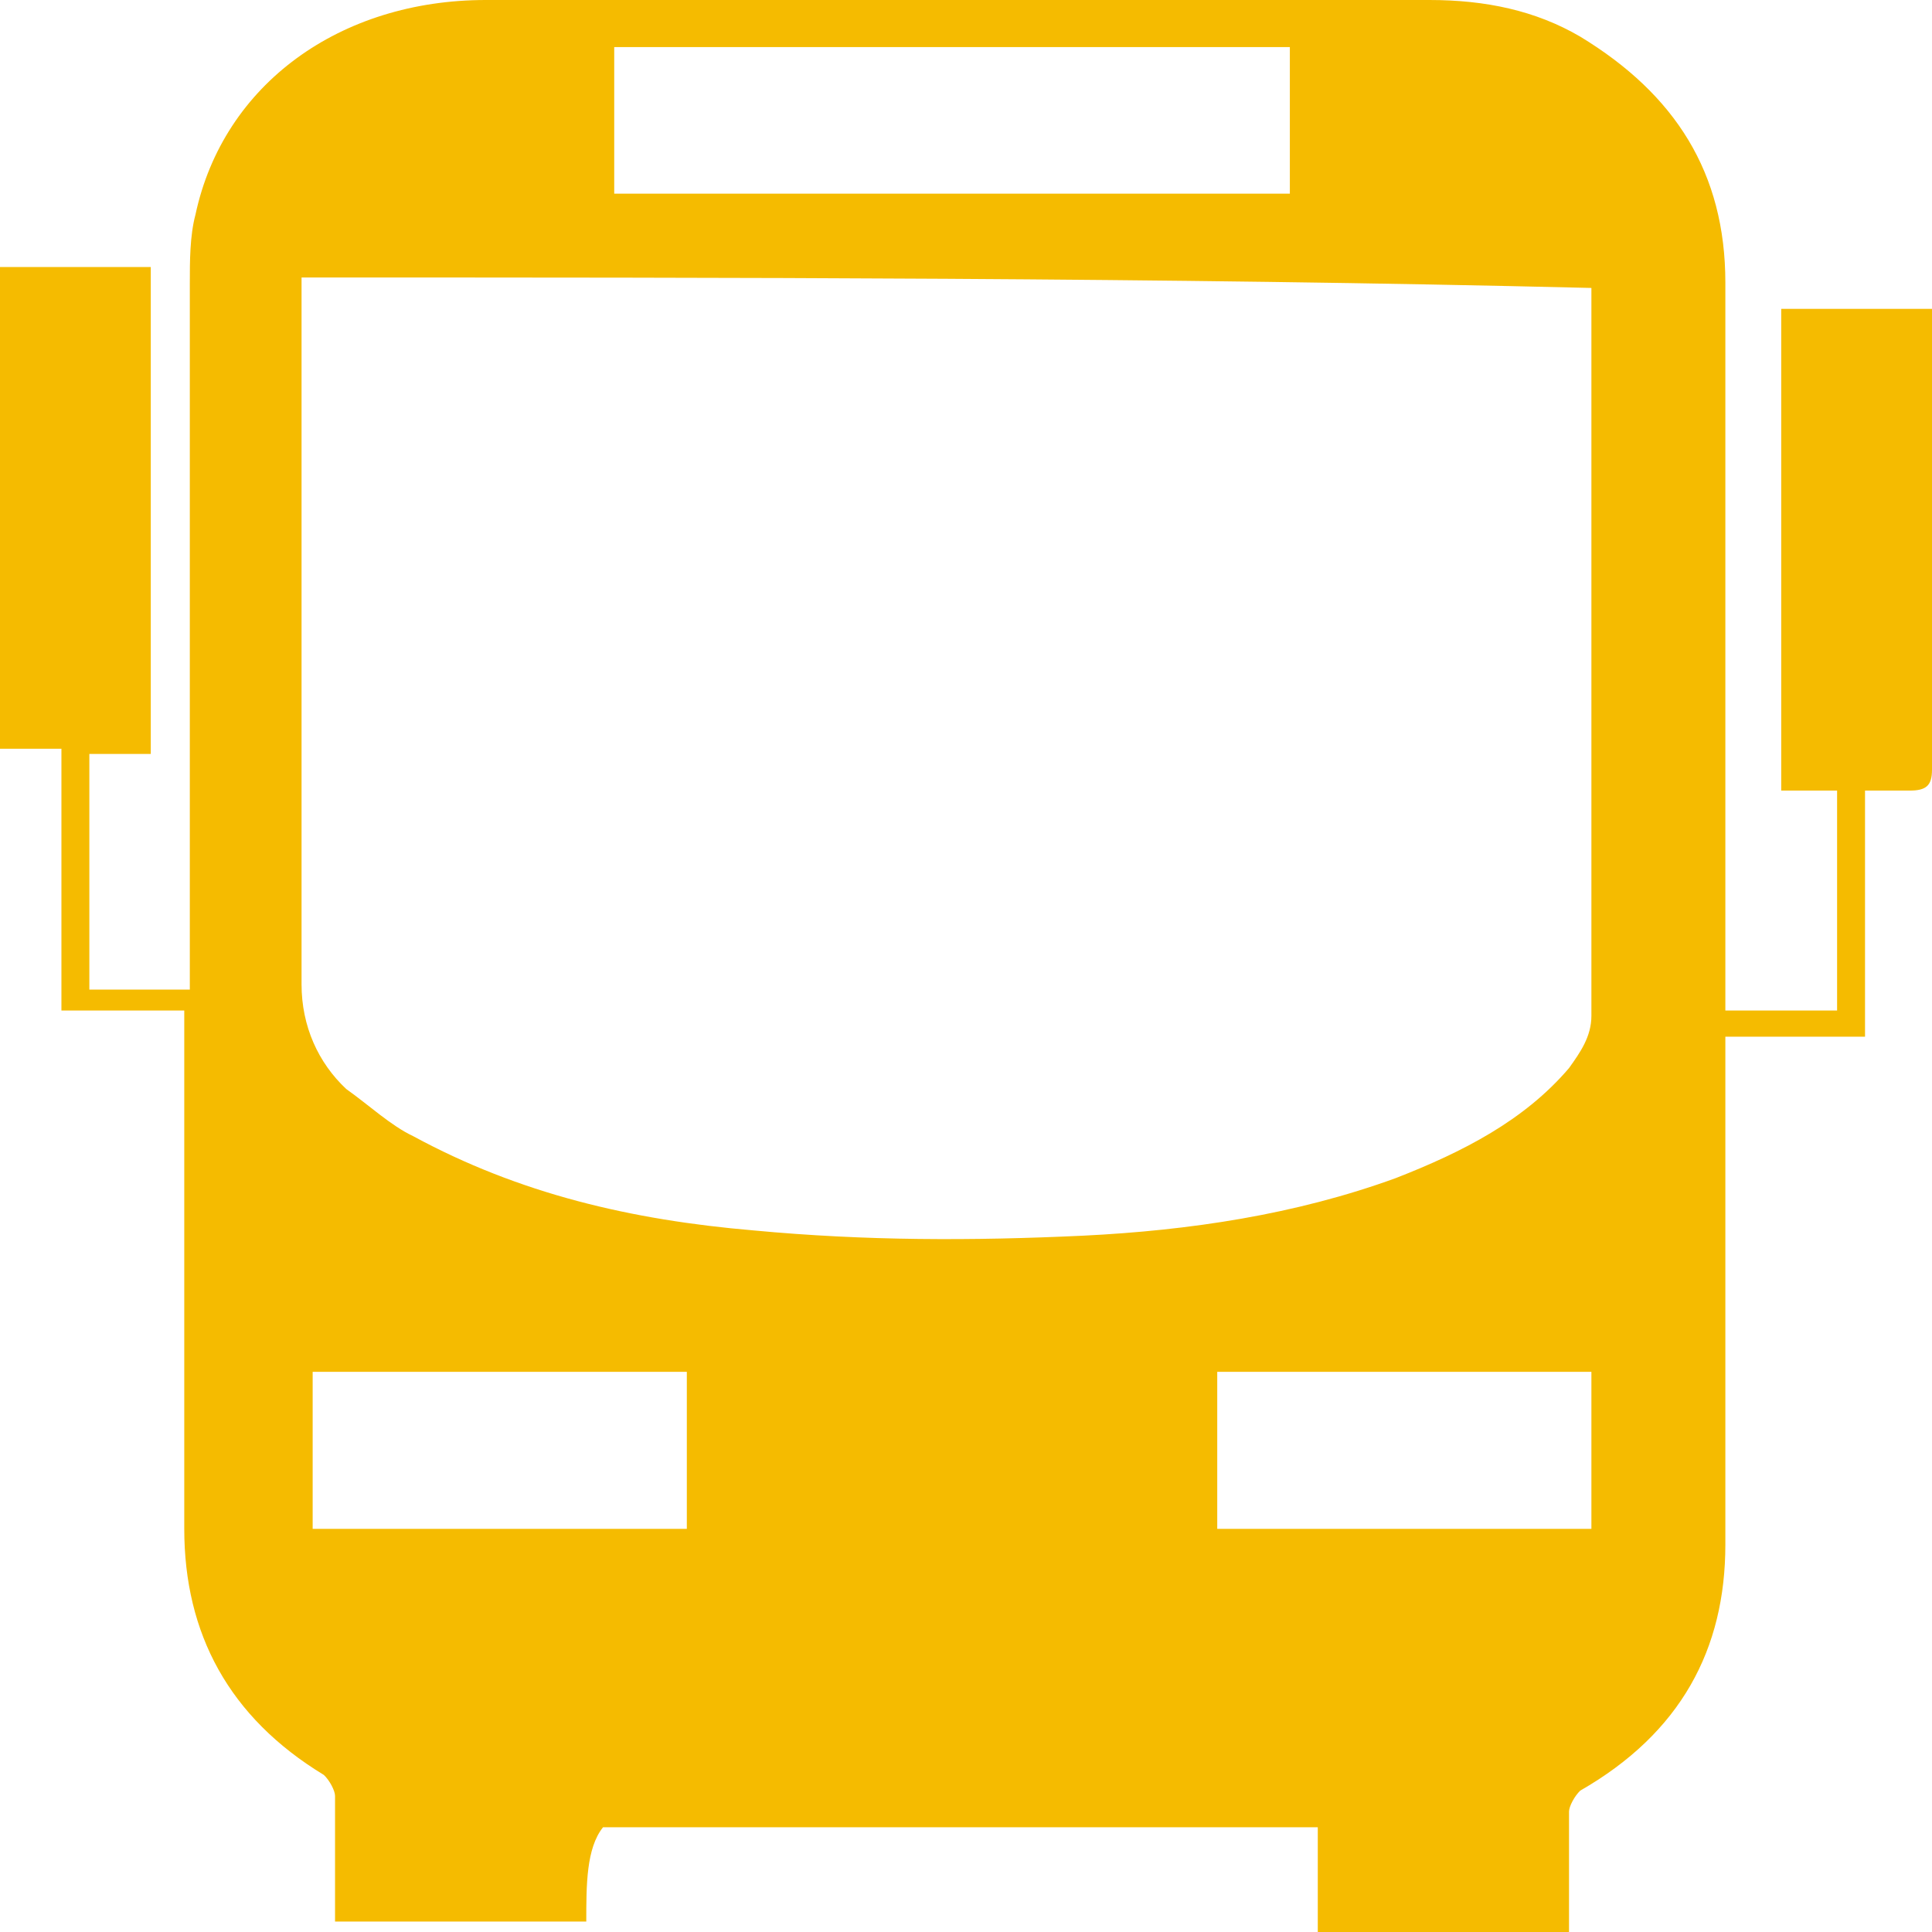 <svg width="24" height="24" viewBox="0 0 24 24" fill="none" xmlns="http://www.w3.org/2000/svg">
<path d="M7.283 23.87C6.243 23.87 5.202 23.87 4.162 23.87C4.162 23.35 4.162 22.829 4.162 22.309C4.162 22.244 4.093 22.114 4.023 22.049C2.844 21.333 2.289 20.293 2.289 18.992C2.289 16.976 2.289 14.894 2.289 12.878C2.289 12.813 2.289 12.683 2.289 12.553C1.734 12.553 1.249 12.553 0.763 12.553C0.763 11.447 0.763 10.406 0.763 9.301C0.486 9.301 0.277 9.301 0 9.301C0 7.285 0 5.268 0 3.317C0.624 3.317 1.249 3.317 1.873 3.317C1.873 5.333 1.873 7.35 1.873 9.366C1.595 9.366 1.387 9.366 1.11 9.366C1.11 10.341 1.11 11.317 1.11 12.293C1.526 12.293 1.942 12.293 2.358 12.293C2.358 12.163 2.358 12.098 2.358 12.033C2.358 9.171 2.358 6.374 2.358 3.512C2.358 3.252 2.358 2.927 2.428 2.667C2.775 1.041 4.231 0 6.035 0C9.017 0 12 0 14.983 0C15.884 0 16.786 0 17.757 0C18.451 0 19.075 0.13 19.63 0.455C20.809 1.171 21.433 2.146 21.433 3.512C21.433 6.439 21.433 9.301 21.433 12.228C21.433 12.358 21.433 12.423 21.433 12.553C21.919 12.553 22.405 12.553 22.821 12.553C22.821 11.642 22.821 10.732 22.821 9.821C22.543 9.821 22.335 9.821 22.127 9.821C22.127 7.805 22.127 5.789 22.127 3.837C22.752 3.837 23.376 3.837 24 3.837C24 4.163 24 4.488 24 4.748C24 6.374 24 8 24 9.561C24 9.756 23.931 9.821 23.723 9.821C23.515 9.821 23.376 9.821 23.168 9.821C23.168 10.862 23.168 11.837 23.168 12.878C22.613 12.878 21.988 12.878 21.433 12.878C21.433 13.008 21.433 13.073 21.433 13.203C21.433 15.22 21.433 17.171 21.433 19.187C21.433 20.488 20.879 21.528 19.63 22.244C19.561 22.309 19.491 22.439 19.491 22.504C19.491 23.024 19.491 23.545 19.491 24C18.451 24 17.41 24 16.37 24C16.37 23.545 16.37 23.154 16.37 22.699C13.387 22.699 10.474 22.699 7.491 22.699C7.283 22.959 7.283 23.415 7.283 23.87ZM3.746 3.447C3.746 3.577 3.746 3.642 3.746 3.772C3.746 6.569 3.746 9.366 3.746 12.228C3.746 12.748 3.954 13.203 4.301 13.528C4.578 13.724 4.856 13.984 5.133 14.114C6.451 14.829 7.838 15.155 9.364 15.285C10.751 15.415 12.069 15.415 13.457 15.35C14.775 15.285 16.093 15.089 17.341 14.634C18.173 14.309 18.936 13.919 19.491 13.268C19.63 13.073 19.769 12.878 19.769 12.618C19.769 9.691 19.769 6.764 19.769 3.837C19.769 3.772 19.769 3.642 19.769 3.577C14.428 3.447 9.087 3.447 3.746 3.447ZM7.63 0.585C7.63 1.171 7.63 1.821 7.63 2.406C10.405 2.406 13.249 2.406 16.023 2.406C16.023 1.821 16.023 1.236 16.023 0.585C13.249 0.585 10.474 0.585 7.63 0.585ZM3.884 17.041C3.884 17.691 3.884 18.341 3.884 18.992C5.41 18.992 6.936 18.992 8.532 18.992C8.532 18.341 8.532 17.691 8.532 17.041C7.006 17.041 5.48 17.041 3.884 17.041ZM19.769 18.992C19.769 18.341 19.769 17.691 19.769 17.041C18.243 17.041 16.717 17.041 15.121 17.041C15.121 17.691 15.121 18.341 15.121 18.992C16.717 18.992 18.243 18.992 19.769 18.992Z" fill="#F5BB00"/>
</svg>
